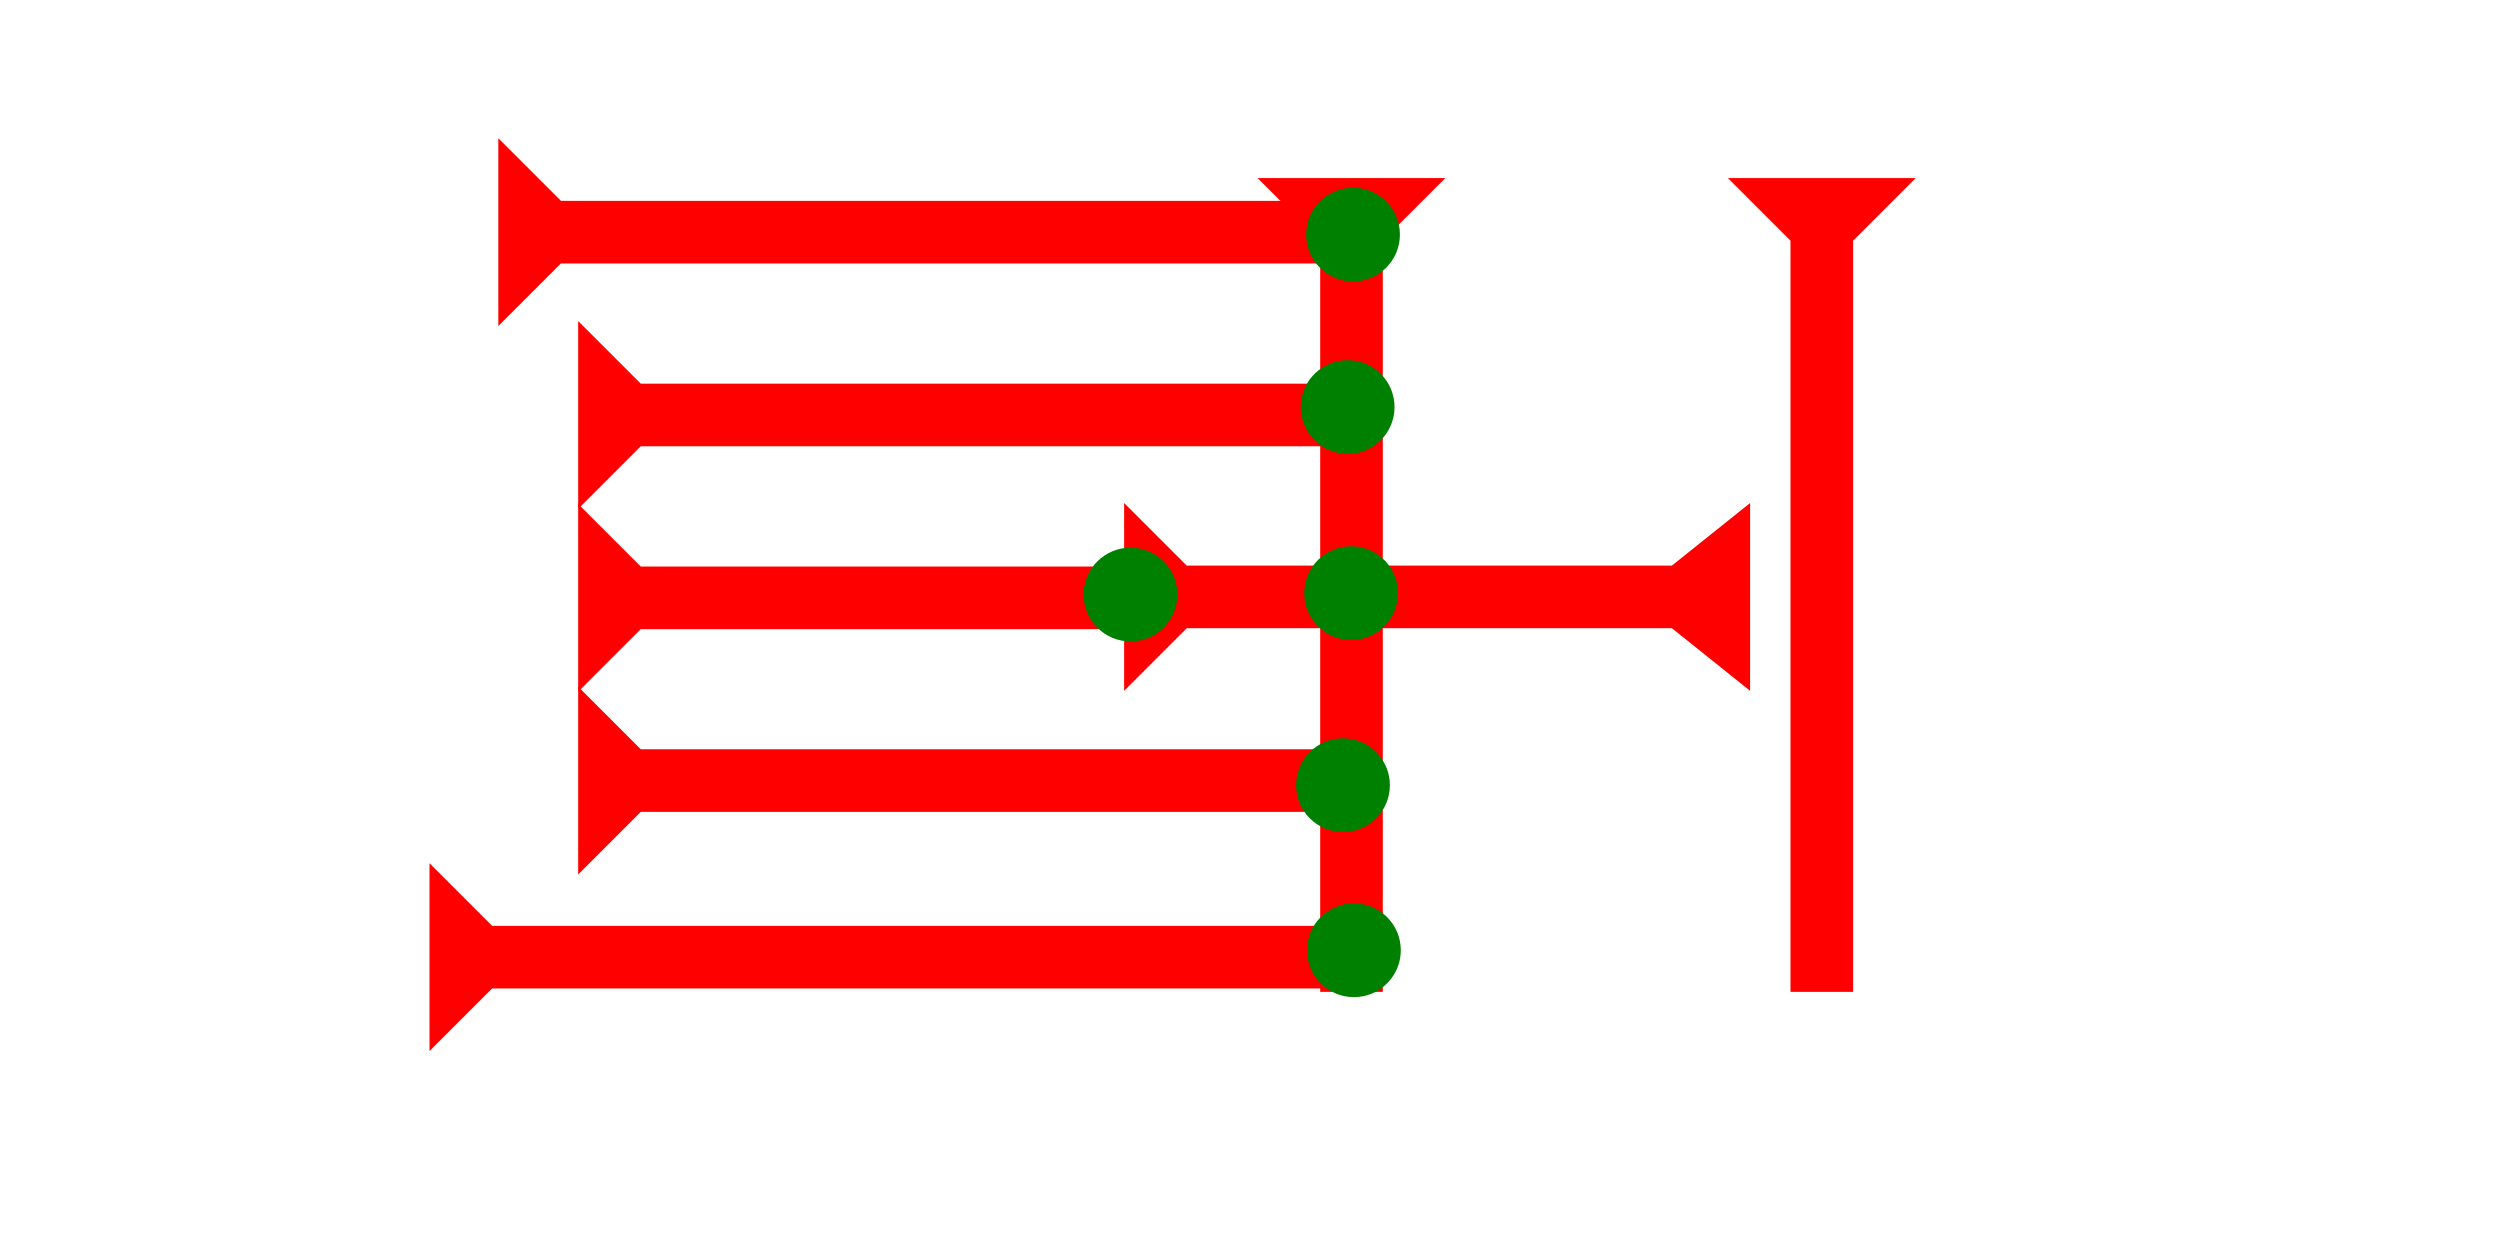 <?xml version="1.0" encoding="UTF-8" standalone="no"?>
<svg
   xmlns:dc="http://purl.org/dc/elements/1.1/"
   xmlns:cc="http://creativecommons.org/ns#"
   xmlns:rdf="http://www.w3.org/1999/02/22-rdf-syntax-ns#"
   xmlns:svg="http://www.w3.org/2000/svg"
   xmlns="http://www.w3.org/2000/svg"
   xmlns:sodipodi="http://sodipodi.sourceforge.net/DTD/sodipodi-0.dtd"
   xmlns:inkscape="http://www.inkscape.org/namespaces/inkscape"
   width="160"
   height="80"
   viewBox="0 0 42.333 21.167"
   version="1.1"
   id="svg8"
   inkscape:version="1.0.2-2 (e86c870879, 2021-01-15)"
   sodipodi:docname="m104w.svg">
  <defs
     id="defs2" />
  <sodipodi:namedview
     id="base"
     pagecolor="#ffffff"
     bordercolor="#666666"
     borderopacity="1.0"
     inkscape:pageopacity="0.0"
     inkscape:pageshadow="2"
     inkscape:zoom="5.6"
     inkscape:cx="80.415249"
     inkscape:cy="64.43875"
     inkscape:document-units="px"
     inkscape:current-layer="layer1"
     inkscape:document-rotation="0"
     showgrid="false"
     units="px"
     inkscape:window-width="1755"
     inkscape:window-height="1020"
     inkscape:window-x="194"
     inkscape:window-y="12"
     inkscape:window-maximized="0" />
  <g
     inkscape:label="Layer 1"
     inkscape:groupmode="layer"
     id="layer1">
    <g
       id="g1751"
       transform="matrix(0,-0.265,0.265,0,9.79,11.713)">
      <title
         id="title1747">Right Horizontal Mark, RH</title>
      <polygon
         points="8,4 8,35 4,35 4,4 0,0 12,0 "
         style="fill:#ff0000"
         id="polygon1749" />
    </g>
    <g
       id="g1799"
       transform="matrix(0.265,0,0,0.265,21.295,6.646)">
      <title
         id="title1795">Down Vertical Mark, DV</title>
      <polygon
         points="12,0 8,4 8,52 4,52 4,4 0,0 "
         style="fill:#ff0000"
         id="polygon1797"
         transform="translate(0,-13.7)" />
    </g>
    <g
       id="g1859"
       transform="matrix(0,-0.265,0.265,0,9.79,17.798)">
      <title
         id="title1855">Right Horizontal Mark, RH</title>
      <polygon
         points="8,60 4,60 4,4 0,0 12,0 8,4 "
         style="fill:#ff0000"
         id="polygon1857"
         transform="translate(0,-9.5)" />
    </g>
    <g
       id="g1865"
       transform="matrix(0,-0.265,0.265,0,9.869,5.521)">
      <title
         id="title1861">Right Horizontal Mark, RH</title>
      <polygon
         points="4,4 0,0 12,0 8,4 8,55 4,55 "
         style="fill:#ff0000"
         id="polygon1863"
         transform="translate(0,-5.4)" />
    </g>
    <g
       id="g928"
       transform="matrix(0,-0.265,0.265,0,9.79,8.617)">
      <title
         id="title924">Right Horizontal Mark, RH</title>
      <polygon
         points="8,4 8,50 4,50 4,4 0,0 12,0 "
         style="fill:#ff0000"
         id="polygon926" />
    </g>
    <g
       id="g934"
       transform="matrix(0,-0.265,0.265,0,9.79,14.808)">
      <title
         id="title930">Right Horizontal Mark, RH</title>
      <polygon
         points="12,0 8,4 8,50 4,50 4,4 0,0 "
         style="fill:#ff0000"
         id="polygon932" />
    </g>
    <circle
       style="fill:#008000;fill-rule:evenodd;stroke-width:0.265"
       id="circle1873"
       cx="22.926"
       cy="16.091"
       r="0.794">
      <title
         id="title1871">Southeast Corner Connector, SEC</title>
    </circle>
    <circle
       style="fill:#008000;fill-rule:evenodd;stroke-width:0.265"
       id="circle1849"
       cx="22.911"
       cy="3.972"
       r="0.794">
      <title
         id="title1851">Northeast Corner Connector, NEC</title>
    </circle>
    <circle
       style="fill:#008000;fill-rule:evenodd;stroke-width:0.265"
       id="circle938"
       cx="22.82"
       cy="6.893"
       r="0.794">
      <title
         id="title936">Right 2 Touch Connector, R2T</title>
    </circle>
    <circle
       style="fill:#008000;fill-rule:evenodd;stroke-width:0.265"
       id="circle942"
       cx="22.741"
       cy="13.296"
       r="0.794">
      <title
         id="title940">Right 2 Touch Connector, R2T</title>
    </circle>
    <polygon
       points="0,40 4,35 4,4 0,0 12,0 8,4 8,35 12,40 "
       style="fill:#ff0000"
       id="polygon976"
       transform="matrix(0,-0.265,0.265,0,19.035,11.698)">
      <title
         id="title996">Right Horizontal Barbell, RHBB</title>
    </polygon>
    <g
       id="g994"
       transform="matrix(0.265,0,0,0.265,29.259,6.646)">
      <title
         id="title990">Down Vertical Mark, DV</title>
      <polygon
         points="0,0 12,0 8,4 8,52 4,52 4,4 "
         style="fill:#ff0000"
         id="polygon992"
         transform="translate(0,-13.7)" />
    </g>
    <circle
       style="fill:#008000;fill-rule:evenodd;stroke-width:0.265"
       id="circle1869"
       cx="19.143"
       cy="10.068"
       r="0.794">
      <title
         id="title1867">Horizontal 2 Touch Connector, H2T</title>
    </circle>
    <circle
       style="fill:#008000;fill-rule:evenodd;stroke-width:0.265"
       id="circle1000"
       cx="22.879"
       cy="10.044"
       r="0.794">
      <title
         id="title998">2 Cross Connector, 2C</title>
    </circle>
  </g>
</svg>
